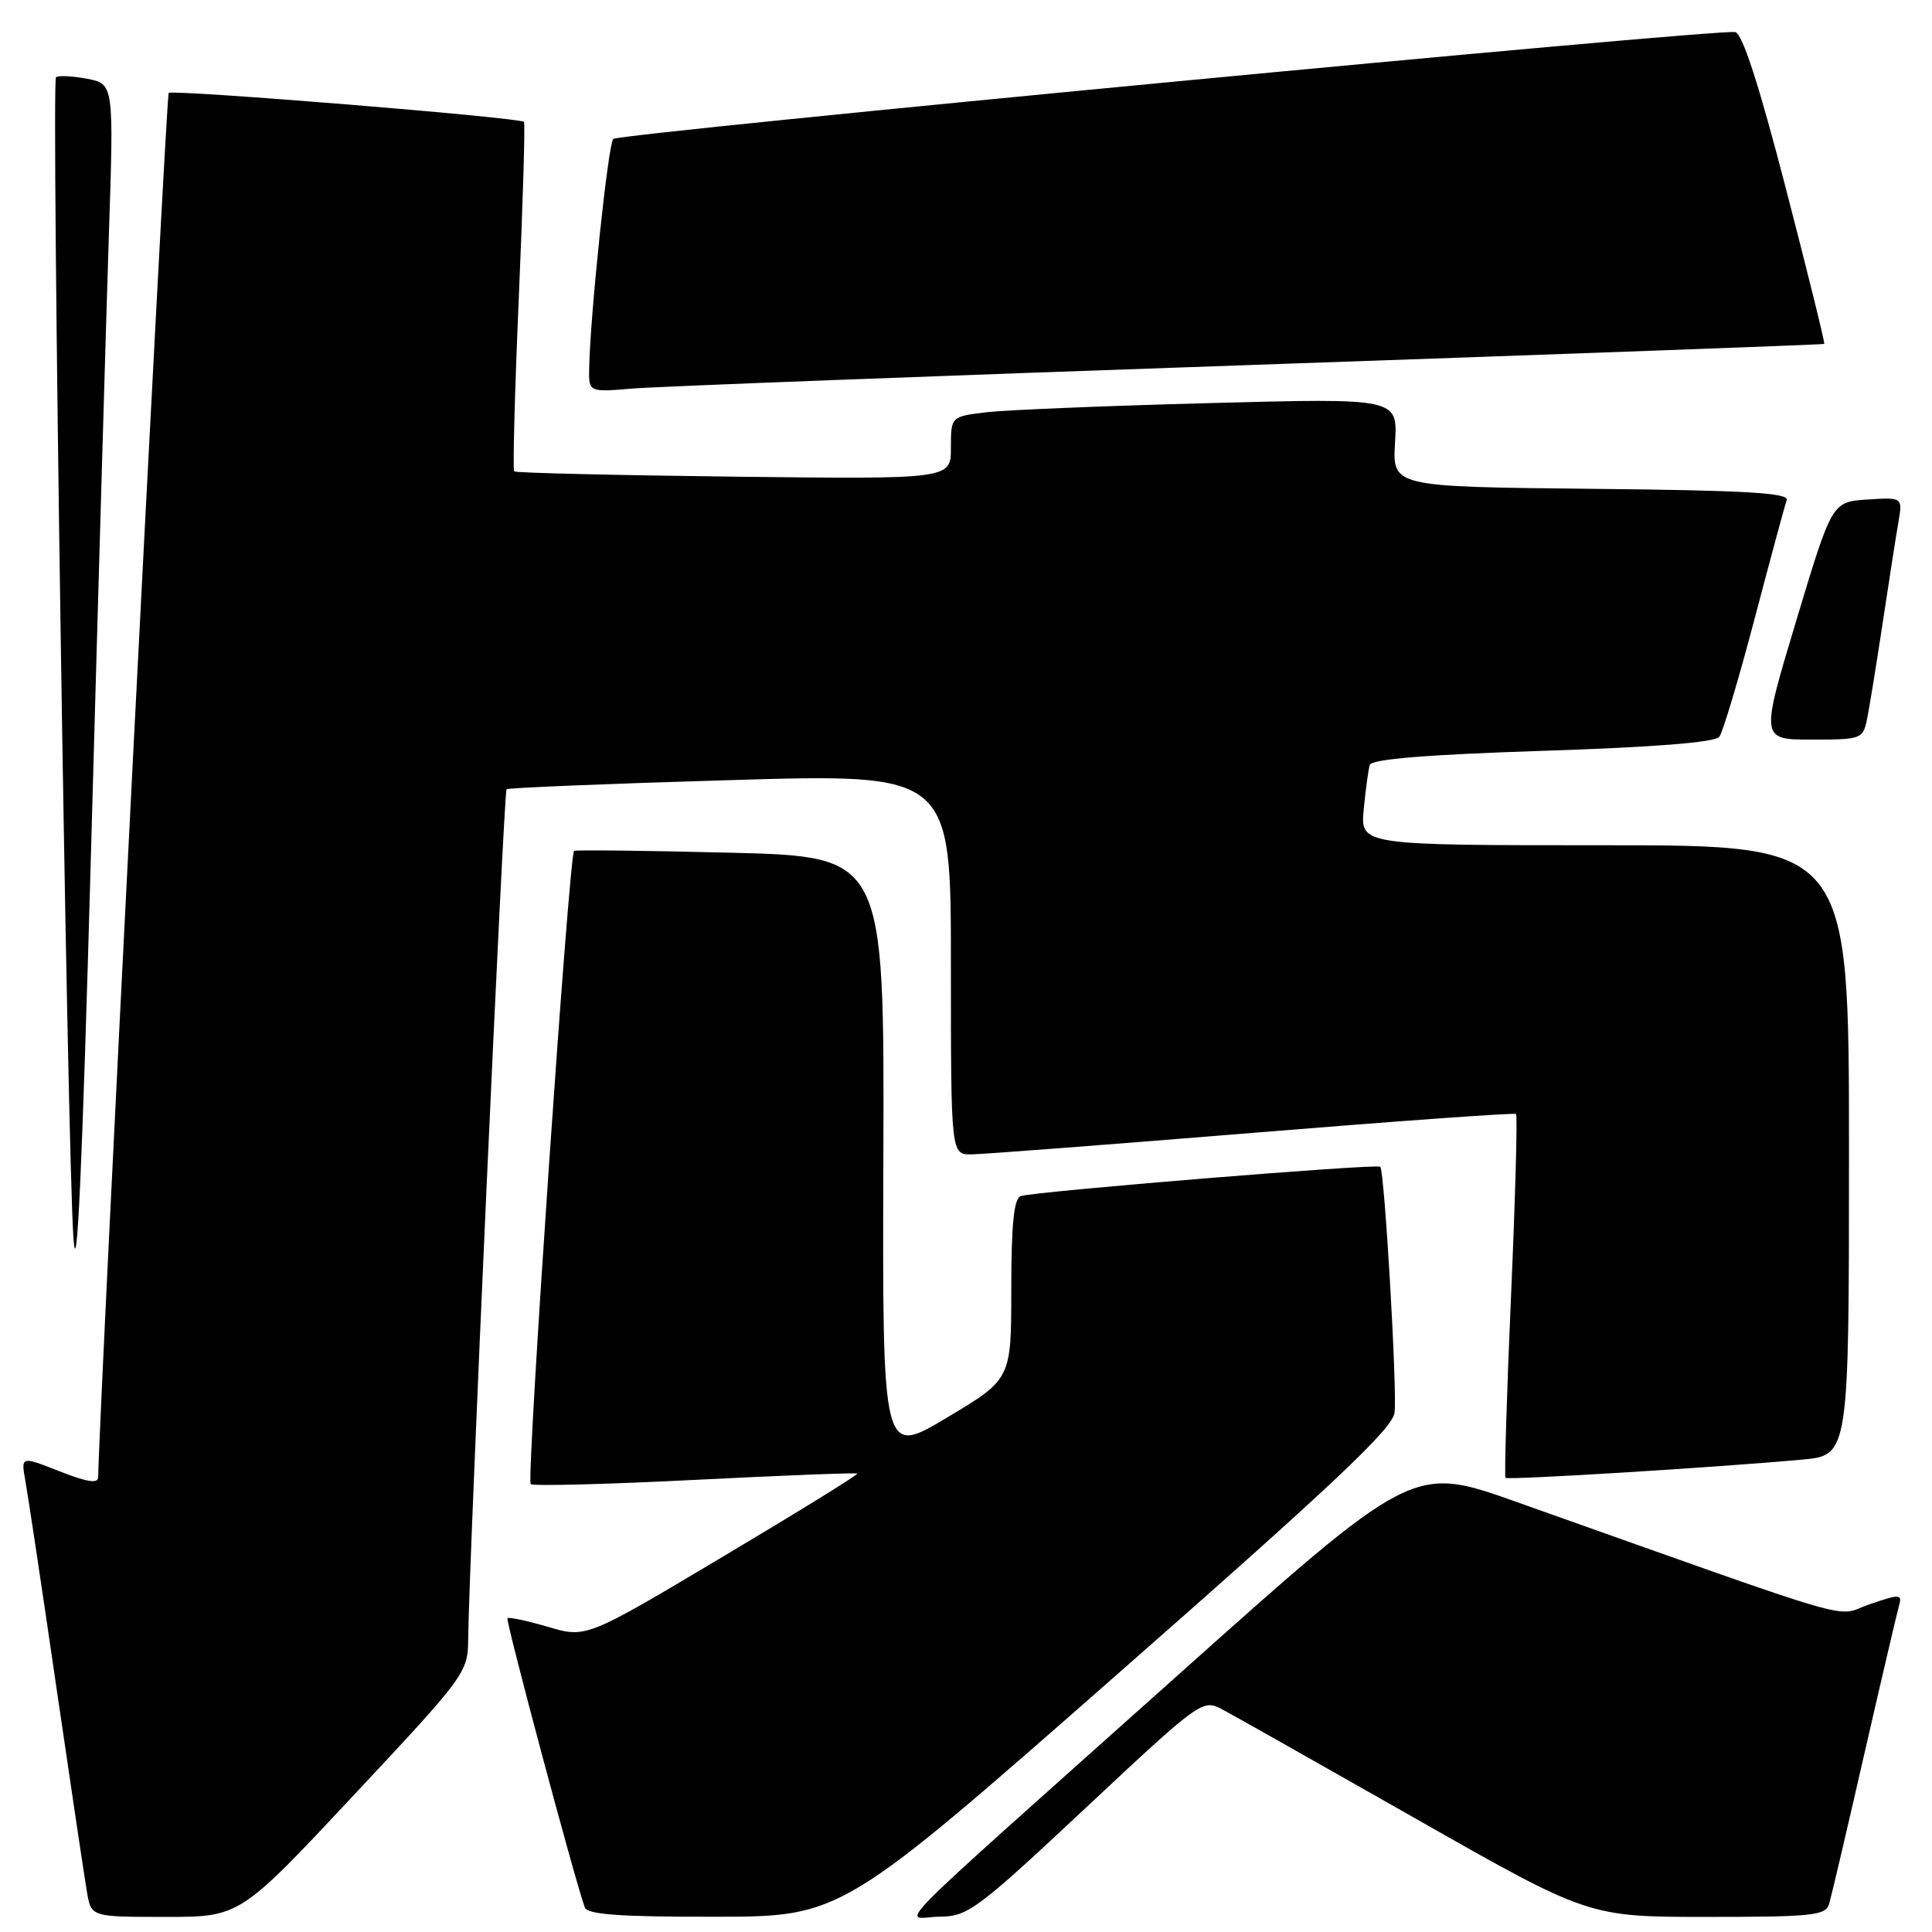 <?xml version="1.0" encoding="UTF-8" standalone="no"?>
<!DOCTYPE svg PUBLIC "-//W3C//DTD SVG 1.1//EN" "http://www.w3.org/Graphics/SVG/1.1/DTD/svg11.dtd" >
<svg xmlns="http://www.w3.org/2000/svg" xmlns:xlink="http://www.w3.org/1999/xlink" version="1.1" viewBox="0 0 256 256">
 <g >
 <path fill="currentColor"
d=" M 46.89 237.85 C 61.79 221.93 62.00 221.63 62.04 217.10 C 62.11 207.62 66.75 104.92 67.12 104.58 C 67.33 104.39 80.66 103.84 96.75 103.37 C 126.00 102.50 126.00 102.50 126.00 127.75 C 126.00 153.00 126.00 153.00 128.75 152.96 C 130.26 152.94 147.03 151.66 166.00 150.11 C 184.97 148.56 200.67 147.43 200.88 147.61 C 201.09 147.78 200.79 158.63 200.22 171.71 C 199.65 184.80 199.32 195.64 199.49 195.82 C 199.81 196.14 227.33 194.45 238.75 193.41 C 245.00 192.84 245.00 192.84 245.00 152.42 C 245.00 112.00 245.00 112.00 212.62 112.00 C 180.25 112.00 180.25 112.00 180.70 107.25 C 180.95 104.64 181.31 101.99 181.50 101.36 C 181.74 100.59 189.01 99.99 204.40 99.49 C 219.16 99.01 227.25 98.37 227.82 97.63 C 228.29 97.01 230.39 89.97 232.49 82.00 C 234.59 74.03 236.50 66.95 236.75 66.27 C 237.10 65.31 231.23 64.97 210.85 64.77 C 184.50 64.50 184.50 64.50 184.85 58.62 C 185.20 52.75 185.20 52.75 160.35 53.41 C 146.68 53.77 133.36 54.32 130.75 54.62 C 126.00 55.19 126.00 55.19 126.00 59.34 C 126.00 63.50 126.00 63.50 97.25 63.16 C 81.44 62.97 68.33 62.66 68.13 62.46 C 67.93 62.26 68.21 51.84 68.75 39.30 C 69.29 26.76 69.60 16.34 69.43 16.15 C 68.93 15.57 22.85 11.82 22.35 12.32 C 22.01 12.66 13.10 187.63 13.01 195.74 C 13.00 196.62 11.53 196.39 7.88 194.95 C 2.77 192.94 2.77 192.94 3.36 196.22 C 3.69 198.02 5.54 210.30 7.46 223.50 C 9.39 236.70 11.22 248.96 11.53 250.75 C 12.09 254.00 12.09 254.00 21.94 254.00 C 31.79 254.00 31.79 254.00 46.89 237.85 Z  M 148.00 221.89 C 176.85 196.55 184.56 189.27 184.79 187.16 C 185.14 183.99 183.45 155.10 182.89 154.60 C 182.40 154.17 136.95 157.88 135.25 158.49 C 134.35 158.81 134.00 162.22 134.00 170.84 C 134.00 182.75 134.00 182.75 125.46 187.85 C 116.92 192.96 116.92 192.96 117.05 153.23 C 117.18 113.50 117.18 113.50 96.84 112.99 C 85.65 112.71 76.31 112.60 76.07 112.75 C 75.41 113.17 69.73 196.06 70.32 196.65 C 70.60 196.93 80.40 196.68 92.09 196.09 C 103.78 195.50 113.46 195.12 113.59 195.26 C 113.73 195.40 105.71 200.36 95.76 206.28 C 77.68 217.06 77.68 217.06 72.63 215.57 C 69.85 214.76 67.42 214.24 67.24 214.42 C 66.97 214.70 76.10 248.88 77.49 252.75 C 77.82 253.68 82.19 254.00 94.72 253.98 C 111.50 253.96 111.50 253.96 148.00 221.89 Z  M 143.90 239.52 C 158.99 225.39 159.35 225.13 161.90 226.47 C 163.33 227.23 174.84 233.73 187.49 240.92 C 210.48 254.00 210.48 254.00 226.17 254.00 C 240.26 254.00 241.92 253.82 242.38 252.25 C 242.66 251.29 244.75 242.40 247.01 232.50 C 249.28 222.60 251.36 213.73 251.62 212.79 C 252.07 211.21 251.79 211.19 247.74 212.57 C 242.87 214.23 248.14 215.76 200.85 198.98 C 187.21 194.14 187.21 194.14 155.85 222.17 C 115.72 258.04 119.69 254.01 124.53 253.97 C 128.25 253.94 129.48 253.02 143.90 239.52 Z  M 14.42 31.30 C 15.09 11.11 15.09 11.11 11.50 10.43 C 9.52 10.06 7.69 9.98 7.42 10.24 C 6.78 10.89 8.89 151.92 9.73 164.00 C 10.19 170.60 10.90 154.86 12.07 112.50 C 13.00 78.95 14.06 42.41 14.42 31.30 Z  M 247.40 95.25 C 247.71 93.74 248.64 88.00 249.47 82.50 C 250.30 77.00 251.23 71.01 251.55 69.19 C 252.11 65.89 252.11 65.89 247.43 66.19 C 242.75 66.50 242.75 66.50 238.01 82.25 C 233.27 98.00 233.27 98.00 240.05 98.00 C 246.66 98.00 246.86 97.93 247.40 95.25 Z  M 165.50 48.37 C 207.30 46.92 241.60 45.66 241.72 45.57 C 241.84 45.47 239.55 36.20 236.63 24.95 C 233.07 11.20 230.87 4.42 229.92 4.25 C 227.40 3.81 82.01 17.66 81.26 18.41 C 80.58 19.09 78.22 41.55 78.07 48.73 C 78.00 51.97 78.00 51.97 83.75 51.49 C 86.91 51.22 123.70 49.82 165.50 48.37 Z "/>
</g>
</svg>